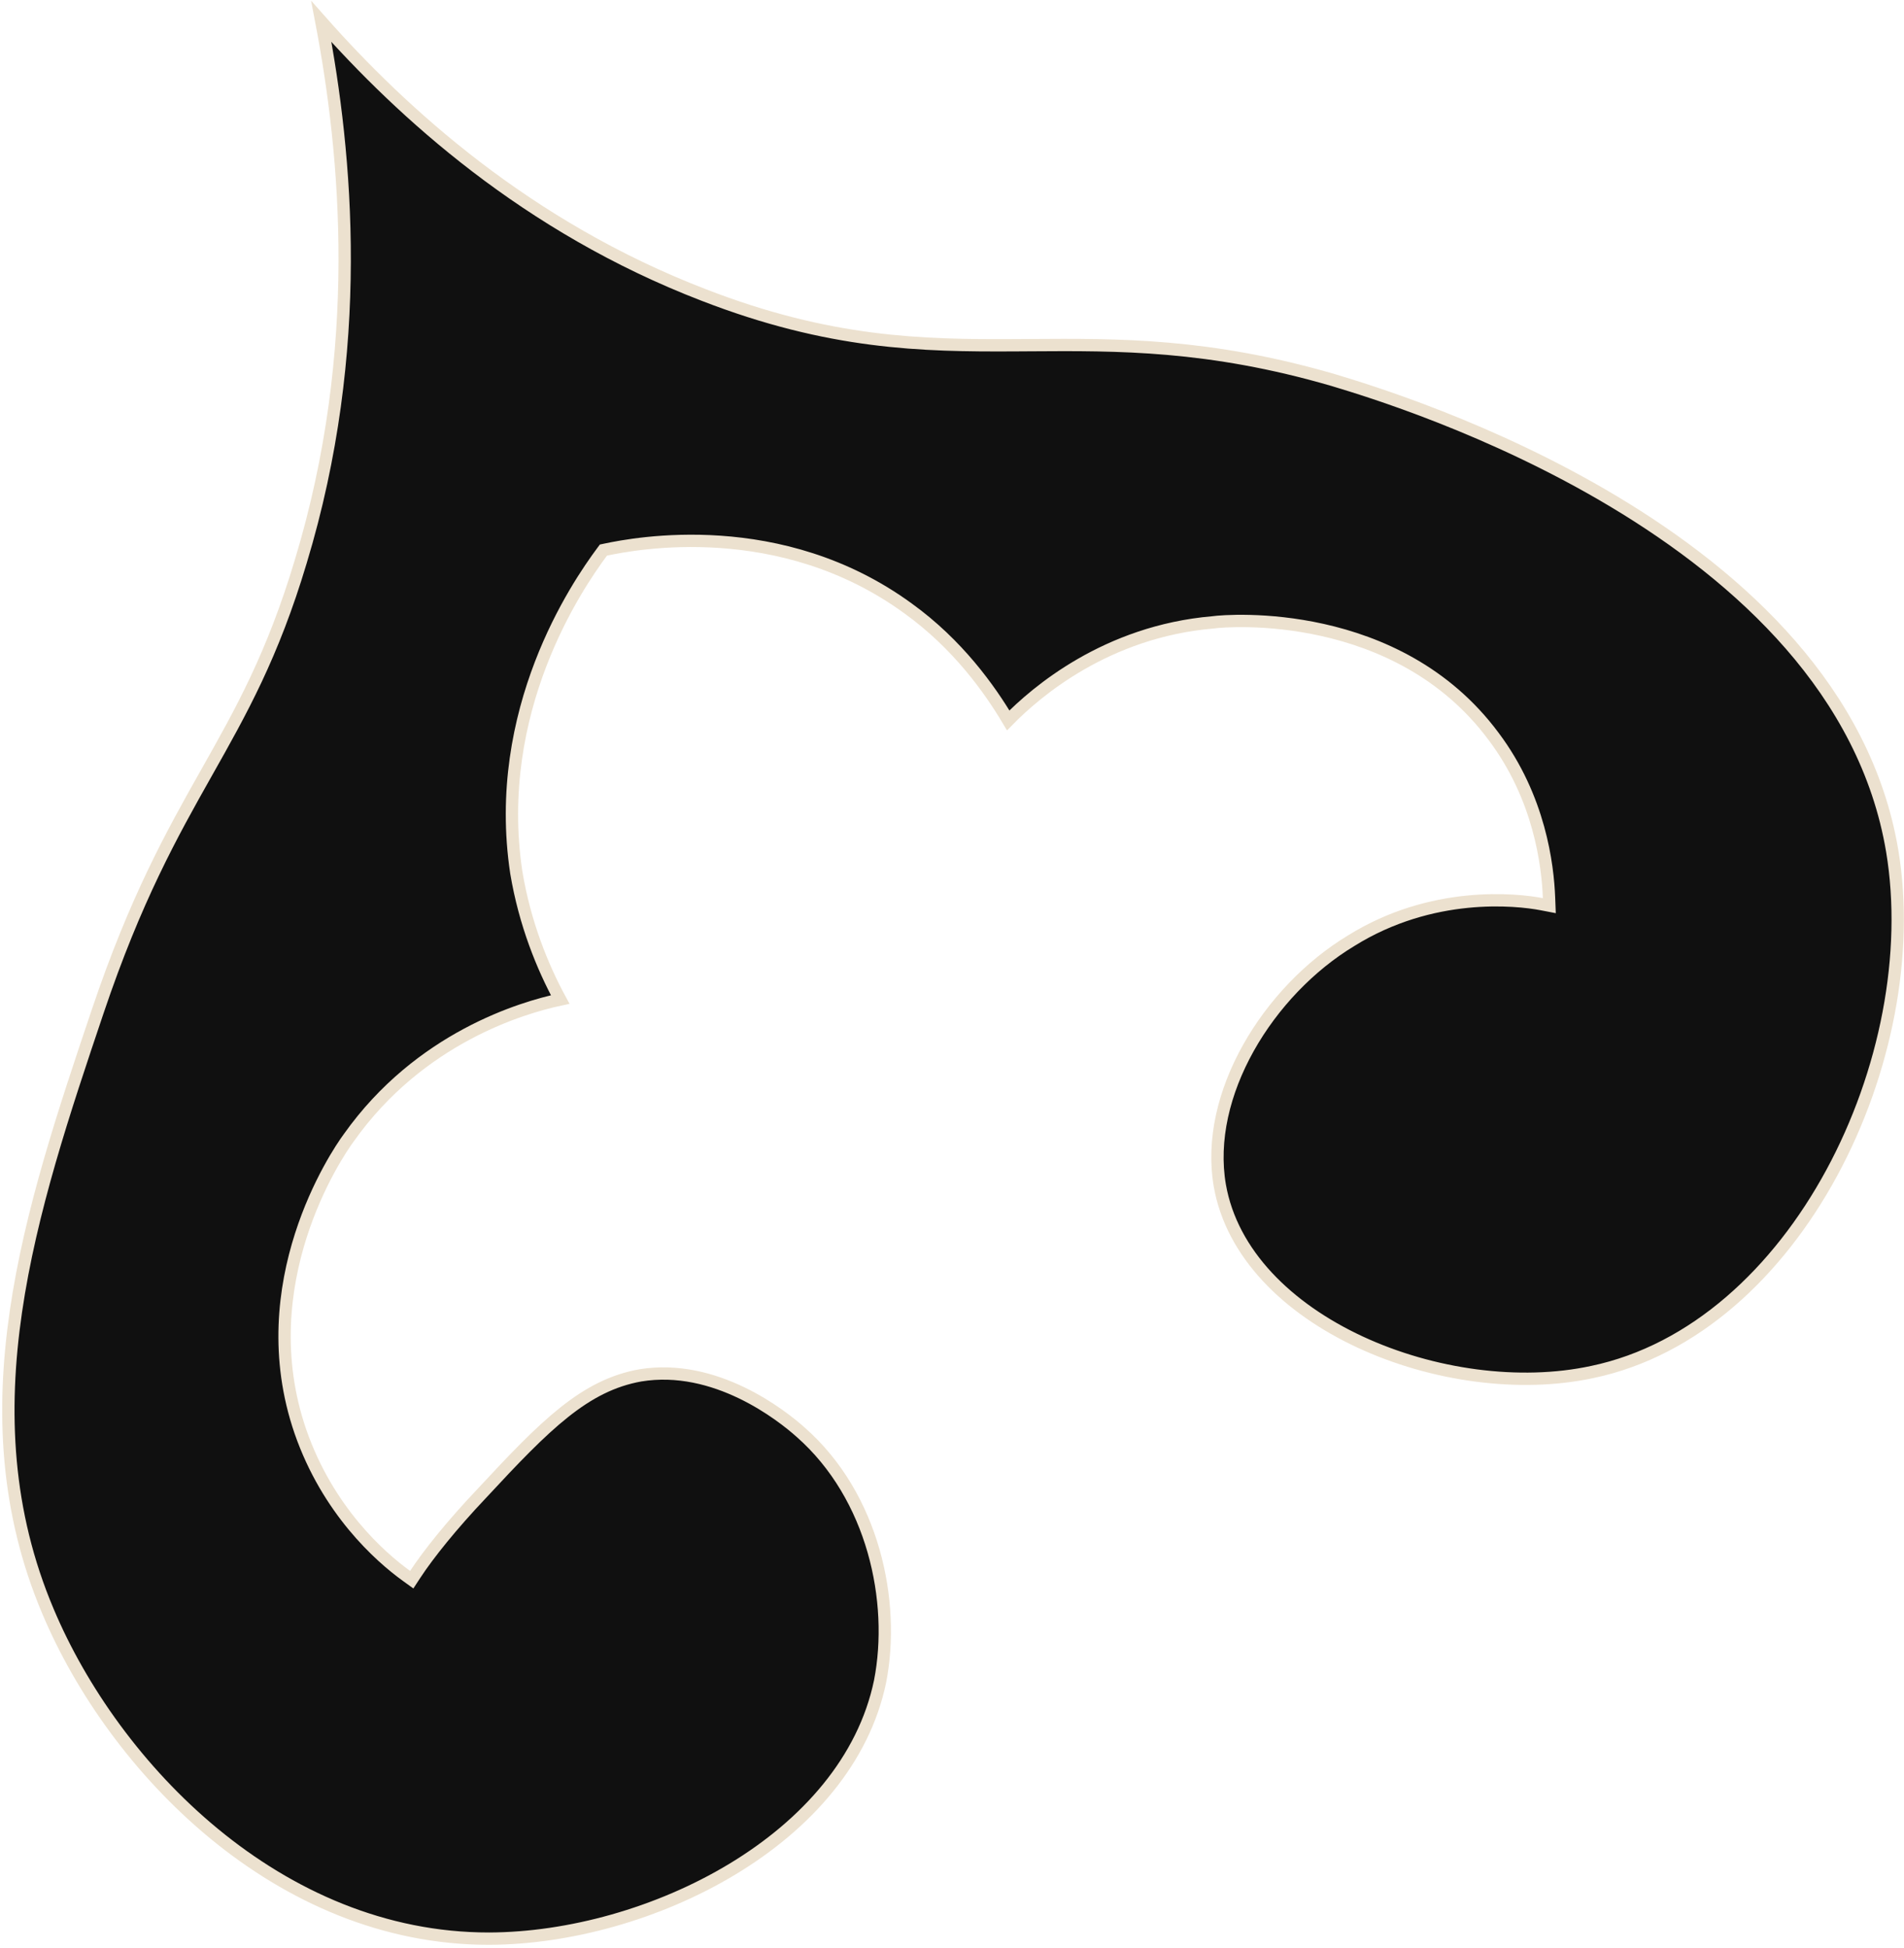 <svg width="309" height="316" viewBox="0 0 309 316" fill="none" xmlns="http://www.w3.org/2000/svg">
<path d="M83.795 141.592C85.187 149.883 88.043 156.869 90.914 162.164C84.815 163.462 68.13 168.333 56.608 184.587C55.553 186.013 51.551 191.915 48.824 200.441C46.089 208.991 44.62 220.234 48.752 232.247L48.753 232.25C53.17 244.981 61.584 252.516 65.973 255.678L66.821 256.29L67.394 255.415C69.512 252.181 73.308 247.437 78.175 242.31L78.183 242.302C88.565 231.109 94.91 224.761 103.914 223.143C109.99 222.144 115.715 223.739 120.343 225.966C124.971 228.192 128.432 231.016 129.936 232.362L129.943 232.368C141.772 242.775 145.353 259.843 142.831 272.782C140.177 285.59 130.868 296 118.871 303.244C106.878 310.485 92.314 314.485 79.388 314.528C45.112 314.568 18.448 286.741 7.793 261.44L7.792 261.438C-5.933 229.024 4.946 196.476 15.858 164.082C22.026 145.788 27.945 135.244 33.48 125.434L33.612 125.199C39.115 115.448 44.253 106.341 48.815 91.088C59.234 56.696 56.277 25.125 52.151 3.494C65.231 18.262 85.443 36.79 114.19 47.854C134.624 55.775 149.542 56.095 164.661 56.013C165.501 56.008 166.34 56.002 167.182 55.997C181.457 55.898 196.177 55.796 216.322 61.648C216.427 61.68 216.541 61.714 216.662 61.751C221.846 63.319 241.914 69.389 261.936 81.388C282.466 93.69 302.727 112.092 307.087 138.059C309.864 154.728 306.021 174.149 297.276 190.284C288.528 206.424 274.963 219.123 258.42 222.591L258.414 222.592C246.618 225.135 232.439 223.178 220.715 217.726C208.975 212.268 199.909 203.417 197.963 192.333C196.7 184.991 198.628 177.115 202.602 170.019C206.575 162.926 212.552 156.687 219.257 152.637L219.269 152.63C232.385 144.454 246.068 145.903 250.205 146.697L251.44 146.934L251.392 145.677C251.19 140.358 249.878 129.432 242.402 119.484C234.584 108.943 223.751 104.236 214.635 102.205C205.605 100.192 198.175 100.783 196.817 100.977C179.517 102.461 168.108 112.302 163.622 116.879C160.631 111.845 155.466 104.547 147.378 98.718C126.696 83.632 103.081 88.165 98.302 89.167L97.93 89.245L97.704 89.55C93.667 94.995 79.813 115.221 83.793 141.576L83.794 141.584L83.795 141.592Z" fill="#101010" stroke="#ECE1CF" stroke-width="2"/>
</svg>
